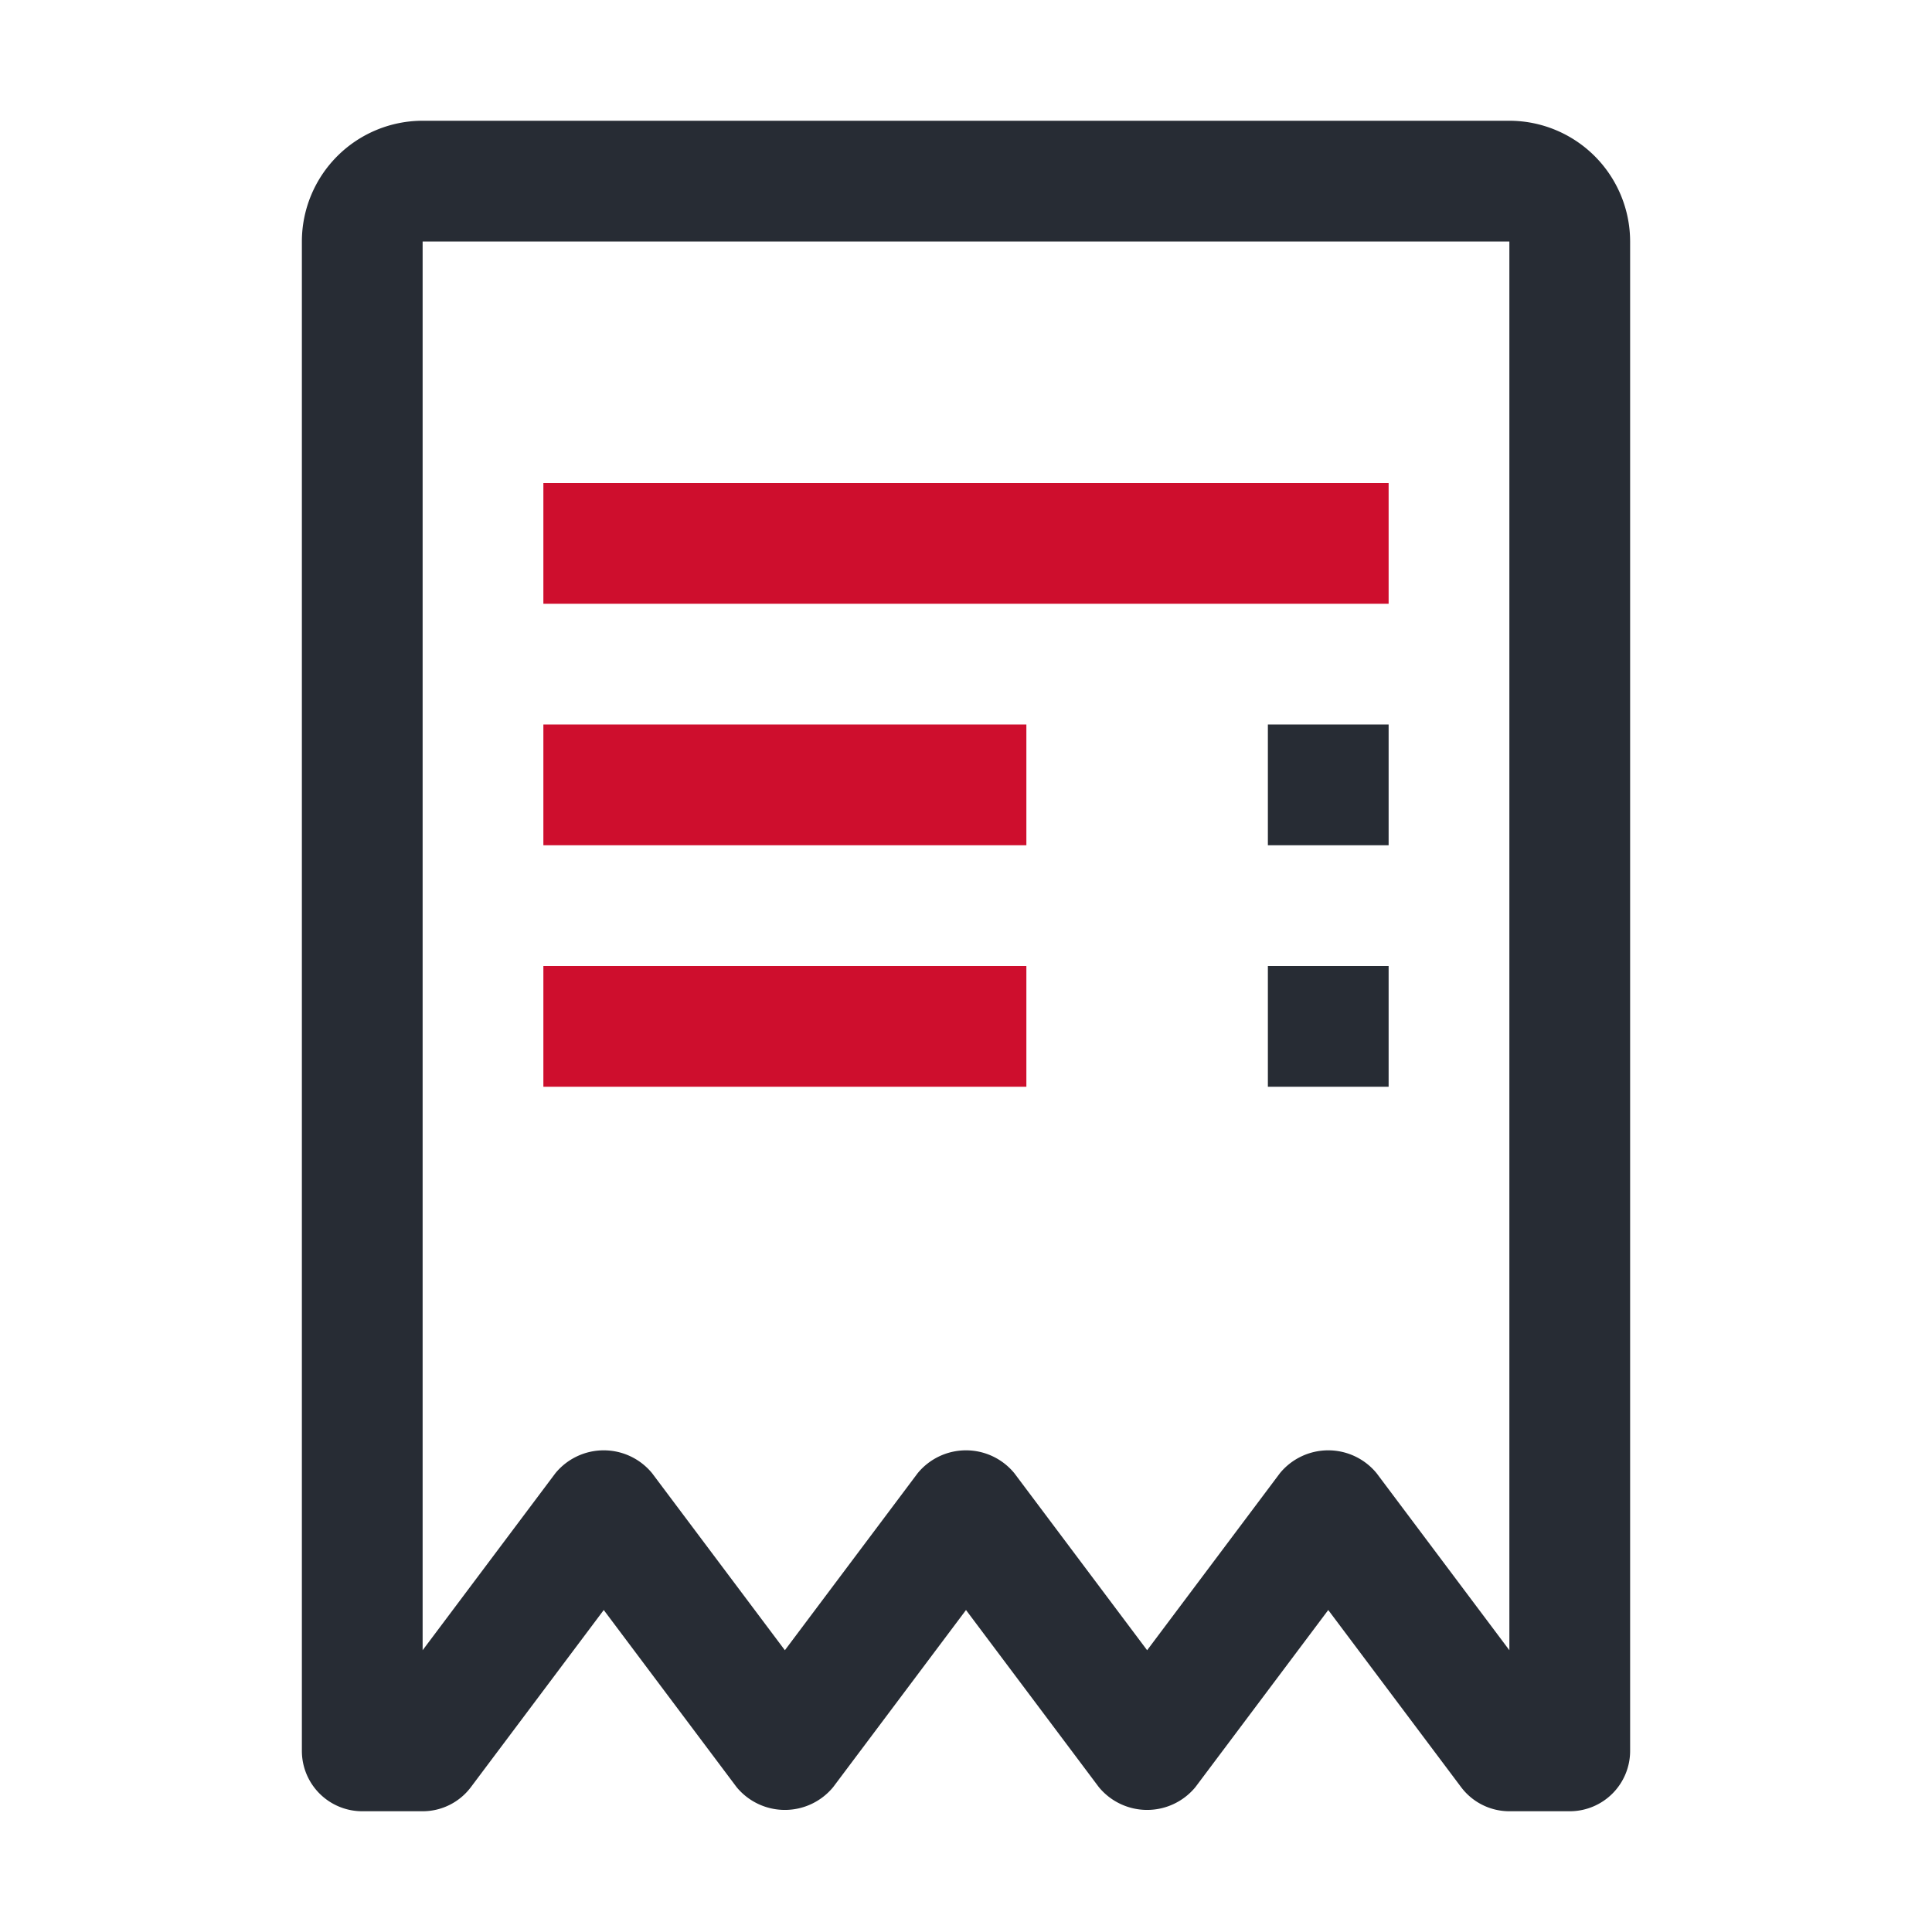 <svg width="96" height="96" viewBox="0 0 96 96" fill="none" xmlns="http://www.w3.org/2000/svg">
    <g clip-path="url(#jzpbom97fa)">
        <path d="M69 48h-6v6h6v-6z" fill="#272C34"/>
        <path d="M51 48H27v6h24v-6z" fill="#CE0E2D"/>
        <path d="M69 36h-6v6h6v-6z" fill="#272C34"/>
        <path d="M51 36H27v6h24v-6zM69 24H27v6h42v-6z" fill="#CE0E2D"/>
        <path d="M75 6H21a6.006 6.006 0 0 0-6 6v75a3 3 0 0 0 3 3h3a2.996 2.996 0 0 0 2.4-1.2l6.6-8.799 6.6 8.799a3.107 3.107 0 0 0 4.8 0l6.6-8.799 6.6 8.799a3.107 3.107 0 0 0 4.8 0l6.6-8.799 6.6 8.799A2.998 2.998 0 0 0 75 90h3a3 3 0 0 0 3-3V12a6.007 6.007 0 0 0-6-6zm0 75.999L68.4 73.2a3.107 3.107 0 0 0-4.8 0L57 81.999 50.4 73.2a3.107 3.107 0 0 0-4.8 0L39 81.999 32.4 73.2a3.107 3.107 0 0 0-4.8 0L21 81.999V12h54v69.999z" fill="#272C34"/>
    </g>
    <defs>
        <clipPath id="jzpbom97fa">
            <path fill="#fff" d="M0 0h96v96H0z"/>
        </clipPath>
    </defs>
</svg>
